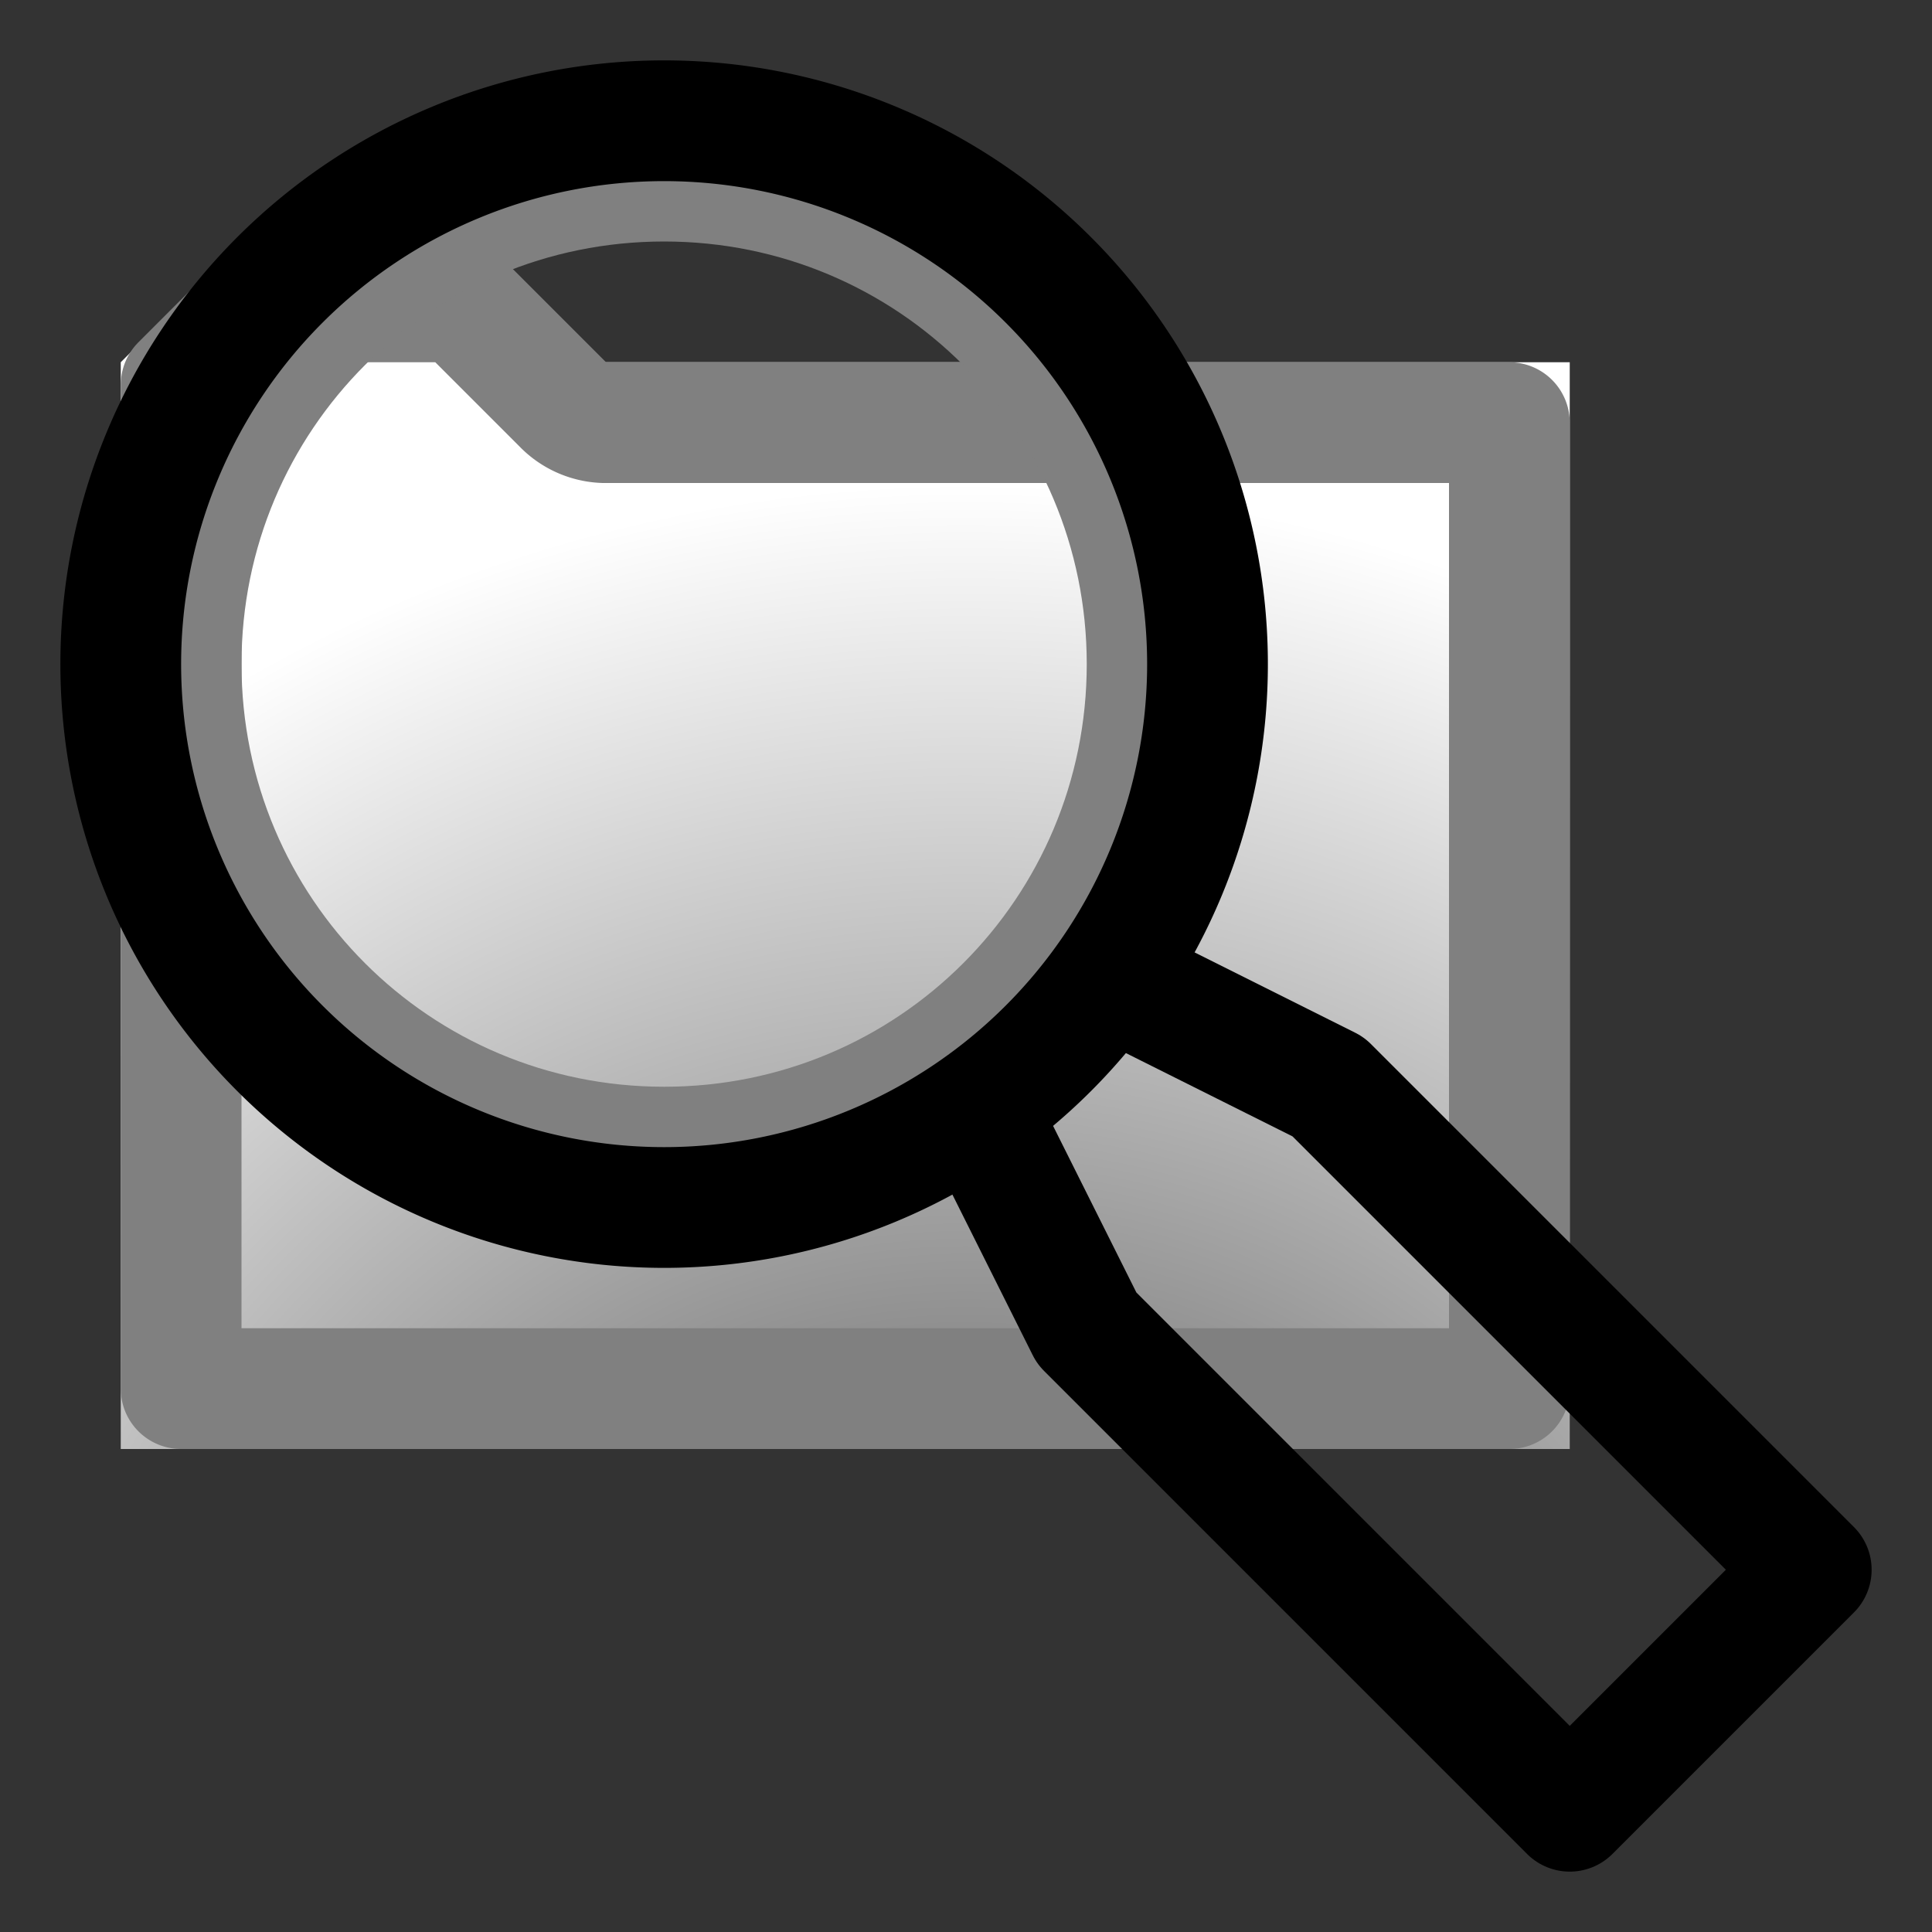 <?xml version="1.0" encoding="UTF-8" standalone="no"?>
<svg
   xmlns:dc="http://purl.org/dc/elements/1.1/"
   xmlns:cc="http://creativecommons.org/ns#"
   xmlns:rdf="http://www.w3.org/1999/02/22-rdf-syntax-ns#"
   xmlns:svg="http://www.w3.org/2000/svg"
   xmlns="http://www.w3.org/2000/svg"
   xmlns:xlink="http://www.w3.org/1999/xlink"
   xmlns:sodipodi="http://sodipodi.sourceforge.net/DTD/sodipodi-0.dtd"
   xmlns:inkscape="http://www.inkscape.org/namespaces/inkscape"
   id="svg"
   width="16"
   height="16"
   version="1.1"
   inkscape:version="0.48.3.1 r9886"
   sodipodi:docname="magnifier.svg"
   inkscape:export-filename="magnifier.png"
   inkscape:export-xdpi="1440"
   inkscape:export-ydpi="1440">
  <rect width="100%" height="100%" fill="#333333" stroke="none"/>
  <defs
     id="defs">
    <linearGradient
       id="linear-gradient">
      <stop
         offset="0"
         id="shadow-stop"
         style="stop-color:#808080;stop-opacity:1;" />
      <stop
         offset="0.25"
         id="dark-stop"
         style="stop-color:#808080;stop-opacity:1" />
      <stop
         id="light-stop"
         offset="0.75"
         style="stop-color:#ffffff;stop-opacity:1" />
      <stop
         offset="1"
         id="highlight-stop"
         style="stop-color:#ffffff;stop-opacity:1" />
    </linearGradient>
    <radialGradient
       inkscape:collect="always"
       xlink:href="#linear-gradient"
       id="radial-gradient"
       gradientUnits="userSpaceOnUse"
       gradientTransform="matrix(2.133,1.8991266e-7,-1.8991265e-7,2.133,-9.067,-20.759)"
       cx="8"
       cy="17.231"
       fx="8"
       fy="17.231"
       r="7.5" />
  </defs>
  <title
     id="title">Magnifier</title>
  <sodipodi:namedview
     id="base"
     pagecolor="#ffffff"
     bordercolor="#000000"
     borderopacity="0.5"
     inkscape:pageopacity="0.0"
     inkscape:pageshadow="2"
     inkscape:zoom="48"
     inkscape:cx="8"
     inkscape:cy="8"
     inkscape:document-units="px"
     inkscape:current-layer="svg"
     showgrid="true"
     units="px"
     showborder="true"
     borderlayer="false"
     inkscape:showpageshadow="true"
     objecttolerance="10000"
     guidetolerance="10000"
     inkscape:window-width="1680"
     inkscape:window-height="1001"
     inkscape:window-x="-4"
     inkscape:window-y="-4"
     inkscape:window-maximized="1"
     inkscape:snap-global="true"
     inkscape:snap-bbox="true"
     inkscape:snap-object-midpoints="false"
     inkscape:snap-nodes="true"
     inkscape:snap-center="false">
    <inkscape:grid
       id="grid"
       type="xygrid"
       empspacing="2"
       visible="true"
       enabled="true"
       snapvisiblegridlinesonly="true"
       dotted="false"
       spacingx="1px"
       empcolor="#00ffff"
       empopacity="0.25"
       color="#00ffff"
       opacity="0.125" />
    <inkscape:grid
       id="supergrid"
       type="xygrid"
       empspacing="2"
       visible="true"
       enabled="true"
       snapvisiblegridlinesonly="true"
       color="#0000ff"
       opacity="0.125"
       empcolor="#0000ff"
       empopacity="0.25"
       spacingx="2px"
       spacingy="2px" />
  </sodipodi:namedview>
  <g
     id="magnifier">
    <g
       id="handle">
      <path
         d="M 2,2 1,3 1,12 13,12 13,3 5,3 4,2 2,2 z"
         inkscape:href="#handle-outline"
         id="handle-highlight"
         style="fill:url(#radial-gradient);stroke:none"
         xlink:href="#handle-outline"
         inkscape:original="M 9 8 L 8 9 L 9 11 L 13 15 L 15 13 L 11 9 L 9 8 z "
         inkscape:radius="0"
         sodipodi:type="inkscape:offset" />
      <path
         d="M 2.188,2.5 1.5,3.188 l 0,8.312 11,0 0,-8 -7.5,0 A 0.5,0.5 0 0 1 4.656,3.344 L 3.812,2.5 l -1.625,0 z"
         inkscape:href="#handle-outline"
         id="handle-shadow"
         style="fill:none;stroke:#808080;stroke-width:1;stroke-linecap:round;stroke-linejoin:round;stroke-miterlimit:0;stroke-opacity:1;stroke-dasharray:none;stroke-dashoffset:0"
         xlink:href="#handle-outline"
         inkscape:original="M 9 8 L 8 9 L 9 11 L 13 15 L 15 13 L 11 9 L 9 8 z "
         inkscape:radius="-0.5"
         sodipodi:type="inkscape:offset" />
      <path
         style="fill:none;stroke:#000000;stroke-width:1;stroke-linecap:round;stroke-linejoin:round;stroke-miterlimit:0;stroke-opacity:1;stroke-dasharray:none;stroke-dashoffset:0"
         d="M 15,13 11,9 9,8 8,9 l 1,2 4,4 z"
         id="handle-outline"
         inkscape:connector-curvature="0"
         sodipodi:nodetypes="ccccccc" />
    </g>
    <g
       id="head">
      <path
         sodipodi:type="inkscape:offset"
         inkscape:radius="0"
         inkscape:original="M 5.5 1 C 3.0147186 1 1 3.0147186 1 5.5 C 1 7.9852814 3.0147186 10 5.5 10 C 7.9852814 10 10 7.9852814 10 5.5 C 10 3.0147186 7.9852814 1 5.5 1 z "
         xlink:href="#head-outline"
         style="fill:url(#radial-gradient);stroke:none"
         id="head-highlight"
         inkscape:href="#head-outline"
         d="M 5.5,1 C 3.015,1 1,3.015 1,5.5 1,7.985 3.015,10 5.5,10 7.985,10 10,7.985 10,5.5 10,3.015 7.985,1 5.5,1 z" />
      <path
         sodipodi:type="inkscape:offset"
         inkscape:radius="-0.5"
         inkscape:original="M 5.5 1 C 3.0147186 1 1 3.0147186 1 5.5 C 1 7.9852814 3.0147186 10 5.5 10 C 7.9852814 10 10 7.9852814 10 5.5 C 10 3.0147186 7.9852814 1 5.5 1 z "
         xlink:href="#head-outline"
         style="fill:none;stroke:#808080;stroke-width:1;stroke-linecap:round;stroke-linejoin:round;stroke-miterlimit:0;stroke-opacity:1;stroke-dasharray:none;stroke-dashoffset:0"
         id="head-shadow"
         inkscape:href="#head-outline"
         d="m 5.5,1.5 c -2.215,0 -4,1.785 -4,4 0,2.215 1.785,4 4,4 2.215,0 4,-1.785 4,-4 0,-2.215 -1.785,-4 -4,-4 z" />
      <path
         sodipodi:type="arc"
         style="fill:none;stroke:#000000;stroke-width:1;stroke-linecap:round;stroke-linejoin:round;stroke-miterlimit:0;stroke-opacity:1;stroke-dasharray:none;stroke-dashoffset:0"
         id="head-outline"
         sodipodi:cx="5.5"
         sodipodi:cy="5.5"
         sodipodi:rx="4.5"
         sodipodi:ry="4.5"
         d="m 10,5.5 a 4.5,4.5 0 1 1 -9,0 4.5,4.5 0 1 1 9,0 z" />
    </g>
  </g>
</svg>
